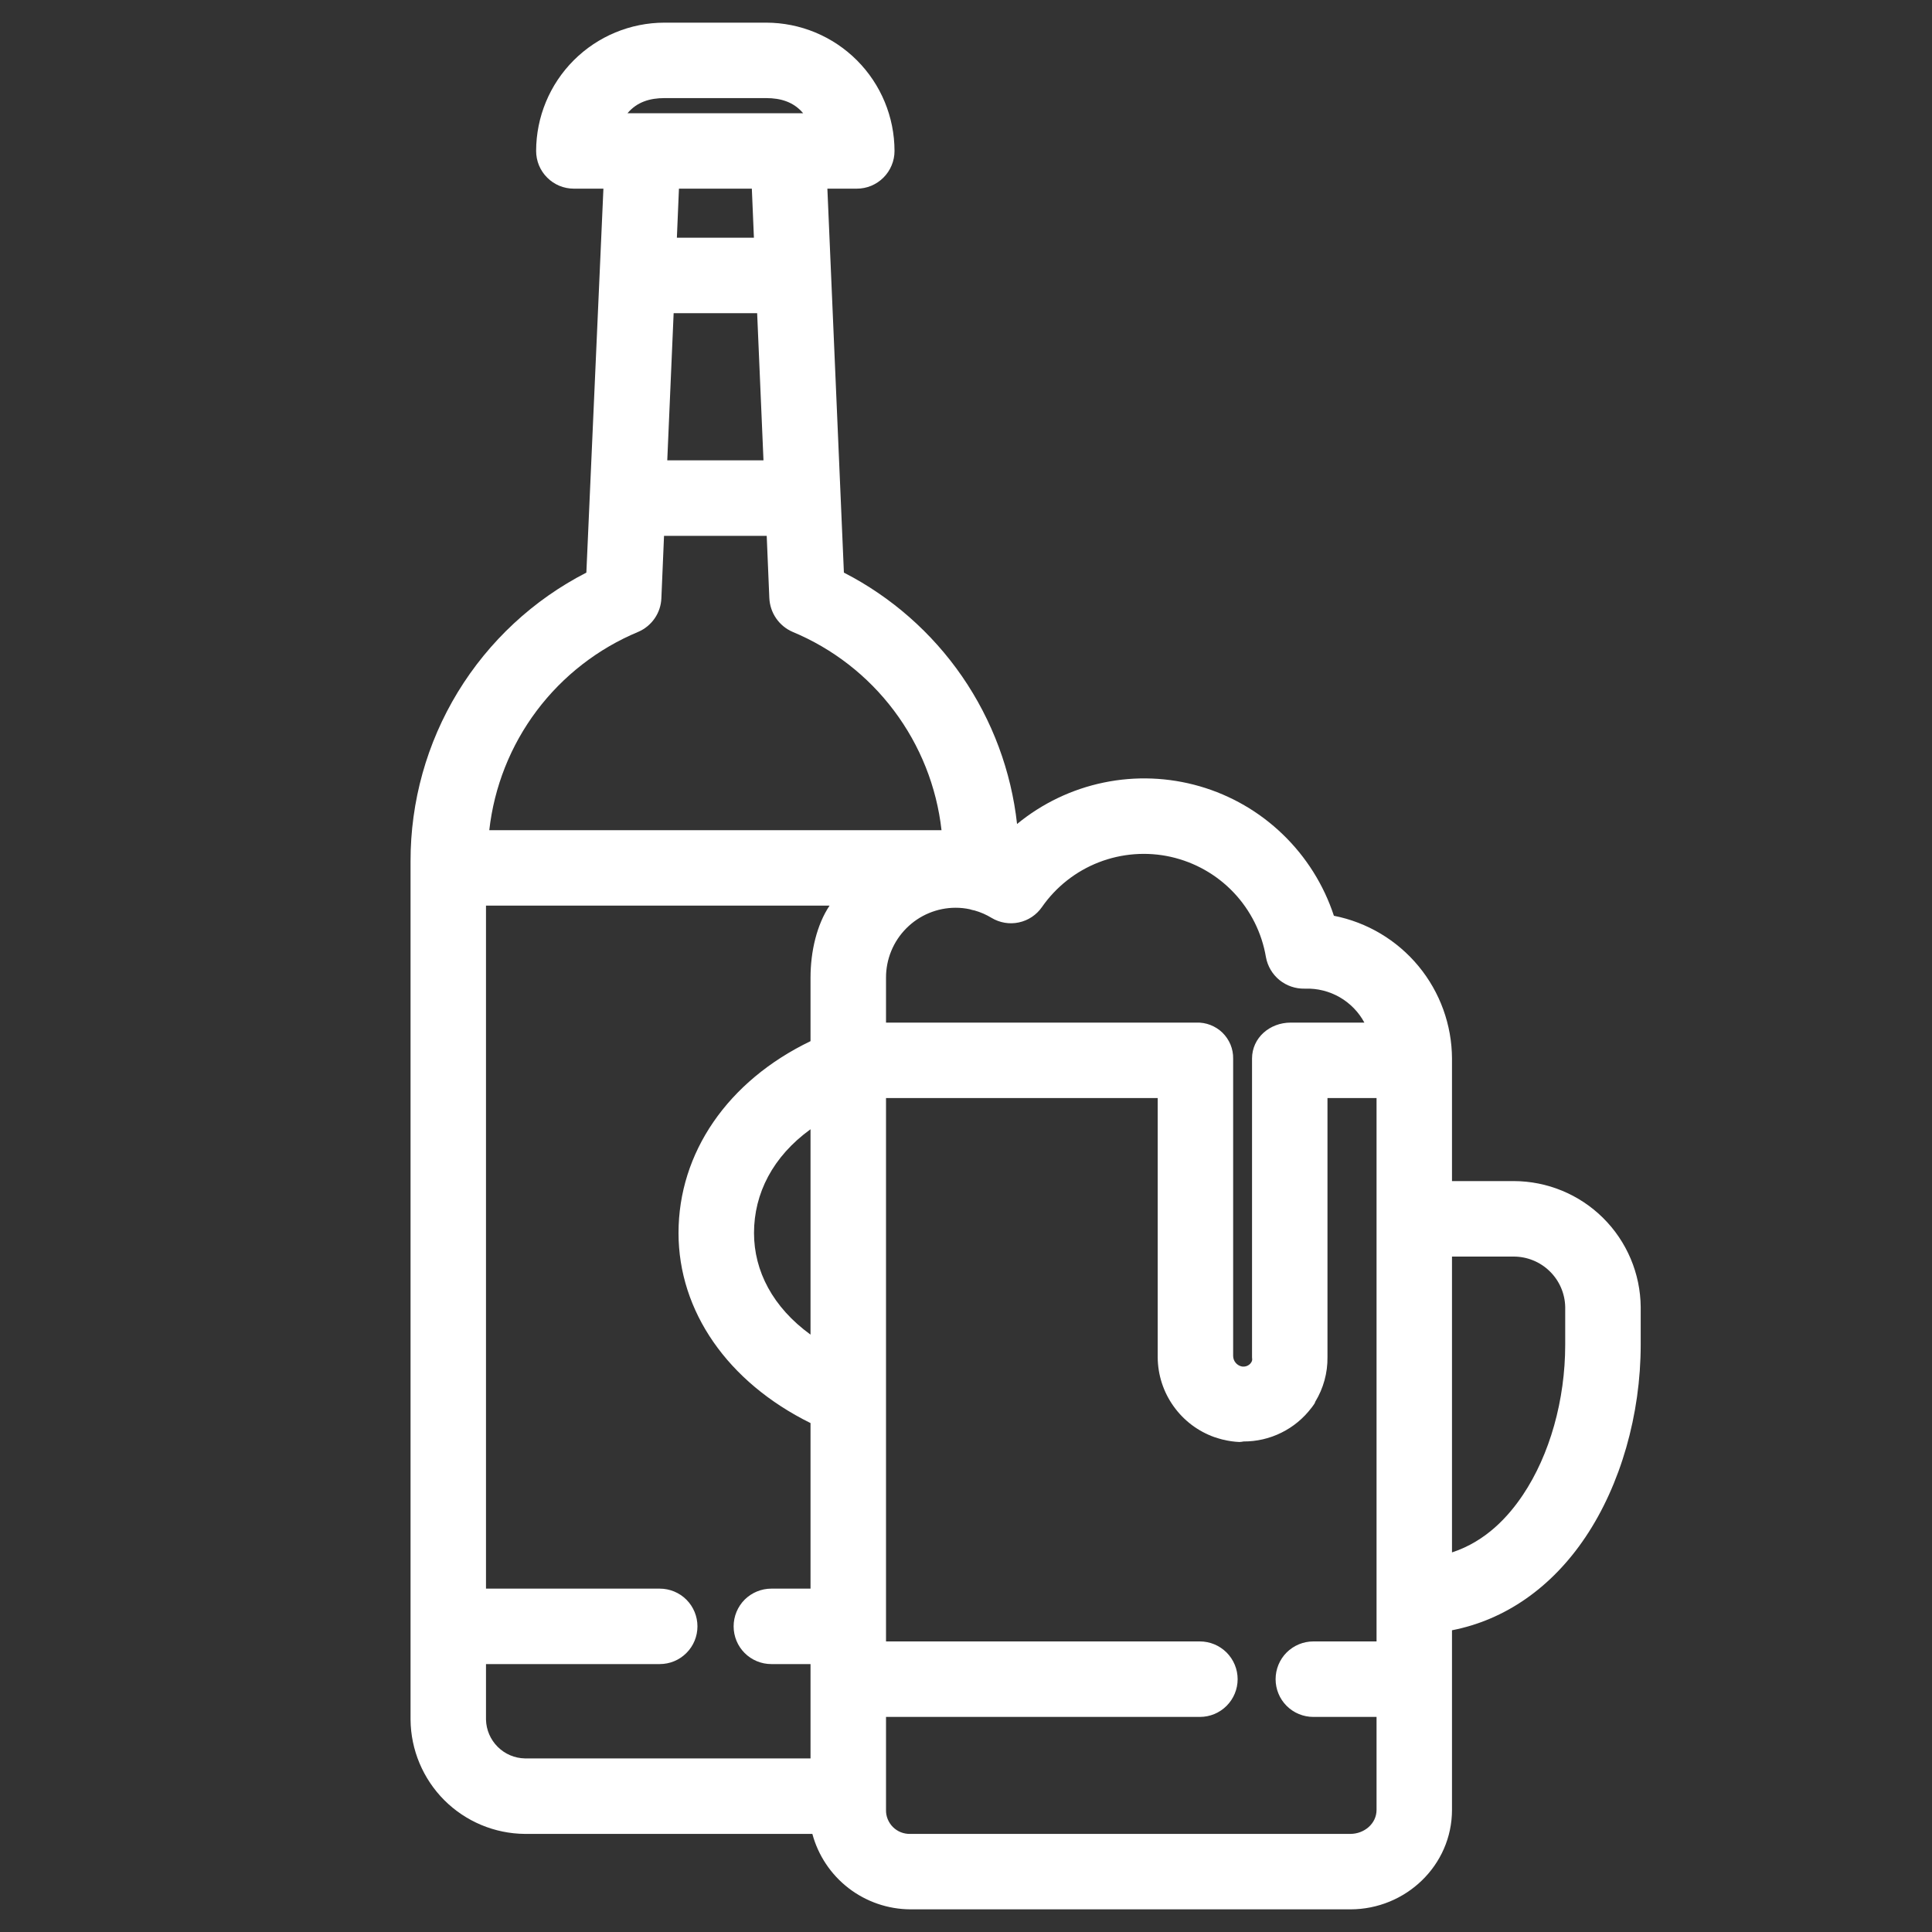 <svg width="40" height="40" viewBox="0 0 40 40" fill="none" xmlns="http://www.w3.org/2000/svg">
<rect x="0" y="0" width="40" height="40" fill="#333333" stroke="none"/>
<path d="M31.339 24.453H30.062V21.917C30.059 21.218 29.814 20.541 29.368 20.002C28.922 19.463 28.304 19.095 27.617 18.96C27.407 18.321 27.044 17.743 26.56 17.276C26.076 16.808 25.485 16.466 24.839 16.279C24.192 16.092 23.51 16.065 22.851 16.202C22.192 16.338 21.577 16.633 21.057 17.06C20.936 15.964 20.545 14.915 19.92 14.006C19.294 13.098 18.453 12.359 17.472 11.855L17.13 3.906H17.738C17.841 3.906 17.943 3.886 18.037 3.847C18.132 3.807 18.218 3.75 18.291 3.677C18.363 3.605 18.421 3.519 18.46 3.424C18.5 3.329 18.52 3.227 18.52 3.125C18.519 2.421 18.239 1.746 17.741 1.248C17.243 0.75 16.568 0.47 15.864 0.469H13.756C13.052 0.47 12.377 0.75 11.879 1.248C11.381 1.746 11.101 2.421 11.1 3.125C11.1 3.227 11.12 3.329 11.159 3.424C11.199 3.519 11.256 3.605 11.329 3.677C11.401 3.75 11.487 3.807 11.582 3.847C11.677 3.886 11.779 3.906 11.881 3.906H12.493L12.14 11.855C11.042 12.419 10.121 13.275 9.478 14.33C8.836 15.384 8.498 16.595 8.5 17.83V35.603C8.505 36.229 8.757 36.828 9.199 37.271C9.642 37.713 10.241 37.964 10.867 37.969H16.819C16.939 38.415 17.203 38.81 17.569 39.092C17.935 39.374 18.384 39.528 18.846 39.531H27.957C29.105 39.531 30.062 38.619 30.062 37.471V33.753C31.156 33.54 32.123 32.873 32.827 31.822C33.552 30.74 33.969 29.289 33.969 27.84V27.062C33.963 26.368 33.683 25.705 33.19 25.216C32.698 24.728 32.033 24.454 31.339 24.453ZM21.572 18.78C21.863 18.362 22.272 18.039 22.747 17.854C23.222 17.669 23.742 17.629 24.239 17.74C24.737 17.852 25.19 18.108 25.541 18.478C25.892 18.848 26.125 19.314 26.21 19.817C26.244 20.003 26.343 20.171 26.49 20.291C26.637 20.41 26.822 20.473 27.011 20.469H27.028C27.276 20.461 27.522 20.523 27.738 20.647C27.953 20.771 28.13 20.953 28.248 21.172H26.721C26.289 21.172 25.922 21.486 25.922 21.917V28.1C25.924 28.114 25.925 28.129 25.925 28.144C25.924 28.15 25.926 28.156 25.924 28.162C25.921 28.169 25.921 28.176 25.918 28.182C25.916 28.188 25.913 28.195 25.909 28.201C25.907 28.205 25.904 28.209 25.901 28.213C25.896 28.221 25.89 28.228 25.884 28.235C25.883 28.236 25.882 28.237 25.881 28.238C25.852 28.267 25.814 28.286 25.774 28.292C25.762 28.293 25.75 28.294 25.739 28.294C25.733 28.294 25.718 28.293 25.713 28.292C25.662 28.282 25.616 28.255 25.583 28.215C25.549 28.175 25.531 28.124 25.531 28.072V21.917C25.533 21.818 25.514 21.719 25.476 21.626C25.437 21.534 25.381 21.451 25.31 21.381C25.238 21.311 25.153 21.257 25.06 21.221C24.967 21.185 24.868 21.168 24.768 21.172H18.344V20.244C18.343 20.054 18.38 19.866 18.452 19.69C18.524 19.514 18.63 19.355 18.764 19.22C18.898 19.085 19.057 18.978 19.232 18.905C19.407 18.832 19.595 18.794 19.785 18.794C19.883 18.794 19.982 18.804 20.078 18.825C20.111 18.836 20.146 18.845 20.18 18.851C20.303 18.886 20.42 18.937 20.528 19.003C20.698 19.105 20.9 19.14 21.094 19.098C21.288 19.057 21.459 18.943 21.572 18.78ZM16.781 27.632C16 27.065 15.611 26.316 15.611 25.528C15.611 24.709 16 23.945 16.781 23.38V27.632ZM13.947 6.484H15.676L15.807 9.531H13.815L13.947 6.484ZM13.756 2.031H15.864C16.161 2.031 16.431 2.109 16.628 2.344H12.992C13.189 2.109 13.459 2.031 13.756 2.031ZM15.566 3.906L15.609 4.922H14.014L14.057 3.906H15.566ZM13.216 13.081C13.353 13.022 13.47 12.925 13.555 12.802C13.639 12.68 13.687 12.536 13.693 12.387L13.748 11.094H15.874L15.928 12.381C15.935 12.53 15.982 12.675 16.067 12.799C16.151 12.922 16.268 13.02 16.405 13.08C17.24 13.427 17.966 13.99 18.509 14.713C19.052 15.435 19.392 16.29 19.493 17.188H10.13C10.231 16.29 10.57 15.435 11.113 14.713C11.656 13.991 12.382 13.428 13.216 13.081ZM10.062 35.603V34.453H13.659C13.866 34.453 14.065 34.371 14.211 34.224C14.358 34.078 14.44 33.879 14.44 33.672C14.44 33.465 14.358 33.266 14.211 33.119C14.065 32.973 13.866 32.891 13.659 32.891H10.062V18.75H17.175C16.914 19.141 16.781 19.691 16.781 20.244V21.556C15.062 22.384 14.048 23.869 14.048 25.528C14.048 27.145 15.062 28.614 16.781 29.463V32.891H15.97C15.763 32.891 15.564 32.973 15.417 33.119C15.271 33.266 15.189 33.465 15.189 33.672C15.189 33.879 15.271 34.078 15.417 34.224C15.564 34.371 15.763 34.453 15.97 34.453H16.781V36.406H10.867C10.655 36.402 10.454 36.316 10.304 36.166C10.154 36.017 10.067 35.815 10.062 35.603ZM27.957 37.969H18.846C18.78 37.971 18.714 37.959 18.652 37.935C18.591 37.911 18.535 37.874 18.488 37.828C18.441 37.781 18.404 37.725 18.379 37.664C18.354 37.603 18.342 37.537 18.344 37.471V35.547H24.842C25.05 35.547 25.248 35.465 25.395 35.318C25.541 35.172 25.624 34.973 25.624 34.766C25.624 34.558 25.541 34.36 25.395 34.213C25.248 34.067 25.05 33.984 24.842 33.984H18.344V22.734H23.969V28.1C23.971 28.463 24.085 28.818 24.297 29.114C24.508 29.411 24.805 29.635 25.148 29.756C25.15 29.757 25.156 29.757 25.158 29.758C25.208 29.776 25.262 29.791 25.314 29.805C25.318 29.805 25.323 29.806 25.327 29.807C25.379 29.82 25.431 29.83 25.484 29.838C25.488 29.839 25.492 29.839 25.497 29.84C25.55 29.847 25.605 29.853 25.66 29.855H25.662C25.679 29.856 25.696 29.849 25.713 29.85C25.723 29.85 25.734 29.844 25.744 29.844H25.747C26.018 29.845 26.287 29.783 26.53 29.662C26.774 29.542 26.986 29.366 27.151 29.149C27.153 29.146 27.155 29.145 27.157 29.142C27.171 29.123 27.184 29.106 27.197 29.087C27.204 29.076 27.212 29.064 27.22 29.052C27.227 29.041 27.225 29.031 27.232 29.02C27.4 28.743 27.488 28.424 27.484 28.1V22.734H28.5V33.984H27.191C26.984 33.984 26.785 34.067 26.638 34.213C26.492 34.36 26.41 34.558 26.41 34.766C26.41 34.973 26.492 35.172 26.638 35.318C26.785 35.465 26.984 35.547 27.191 35.547H28.5V37.471C28.5 37.758 28.244 37.969 27.957 37.969ZM32.406 27.84C32.406 28.987 32.086 30.121 31.529 30.952C31.229 31.399 30.766 31.91 30.062 32.141V26.016H31.339C31.618 26.016 31.887 26.125 32.086 26.321C32.286 26.516 32.401 26.782 32.406 27.062V27.84Z" fill="white"/>
</svg>
